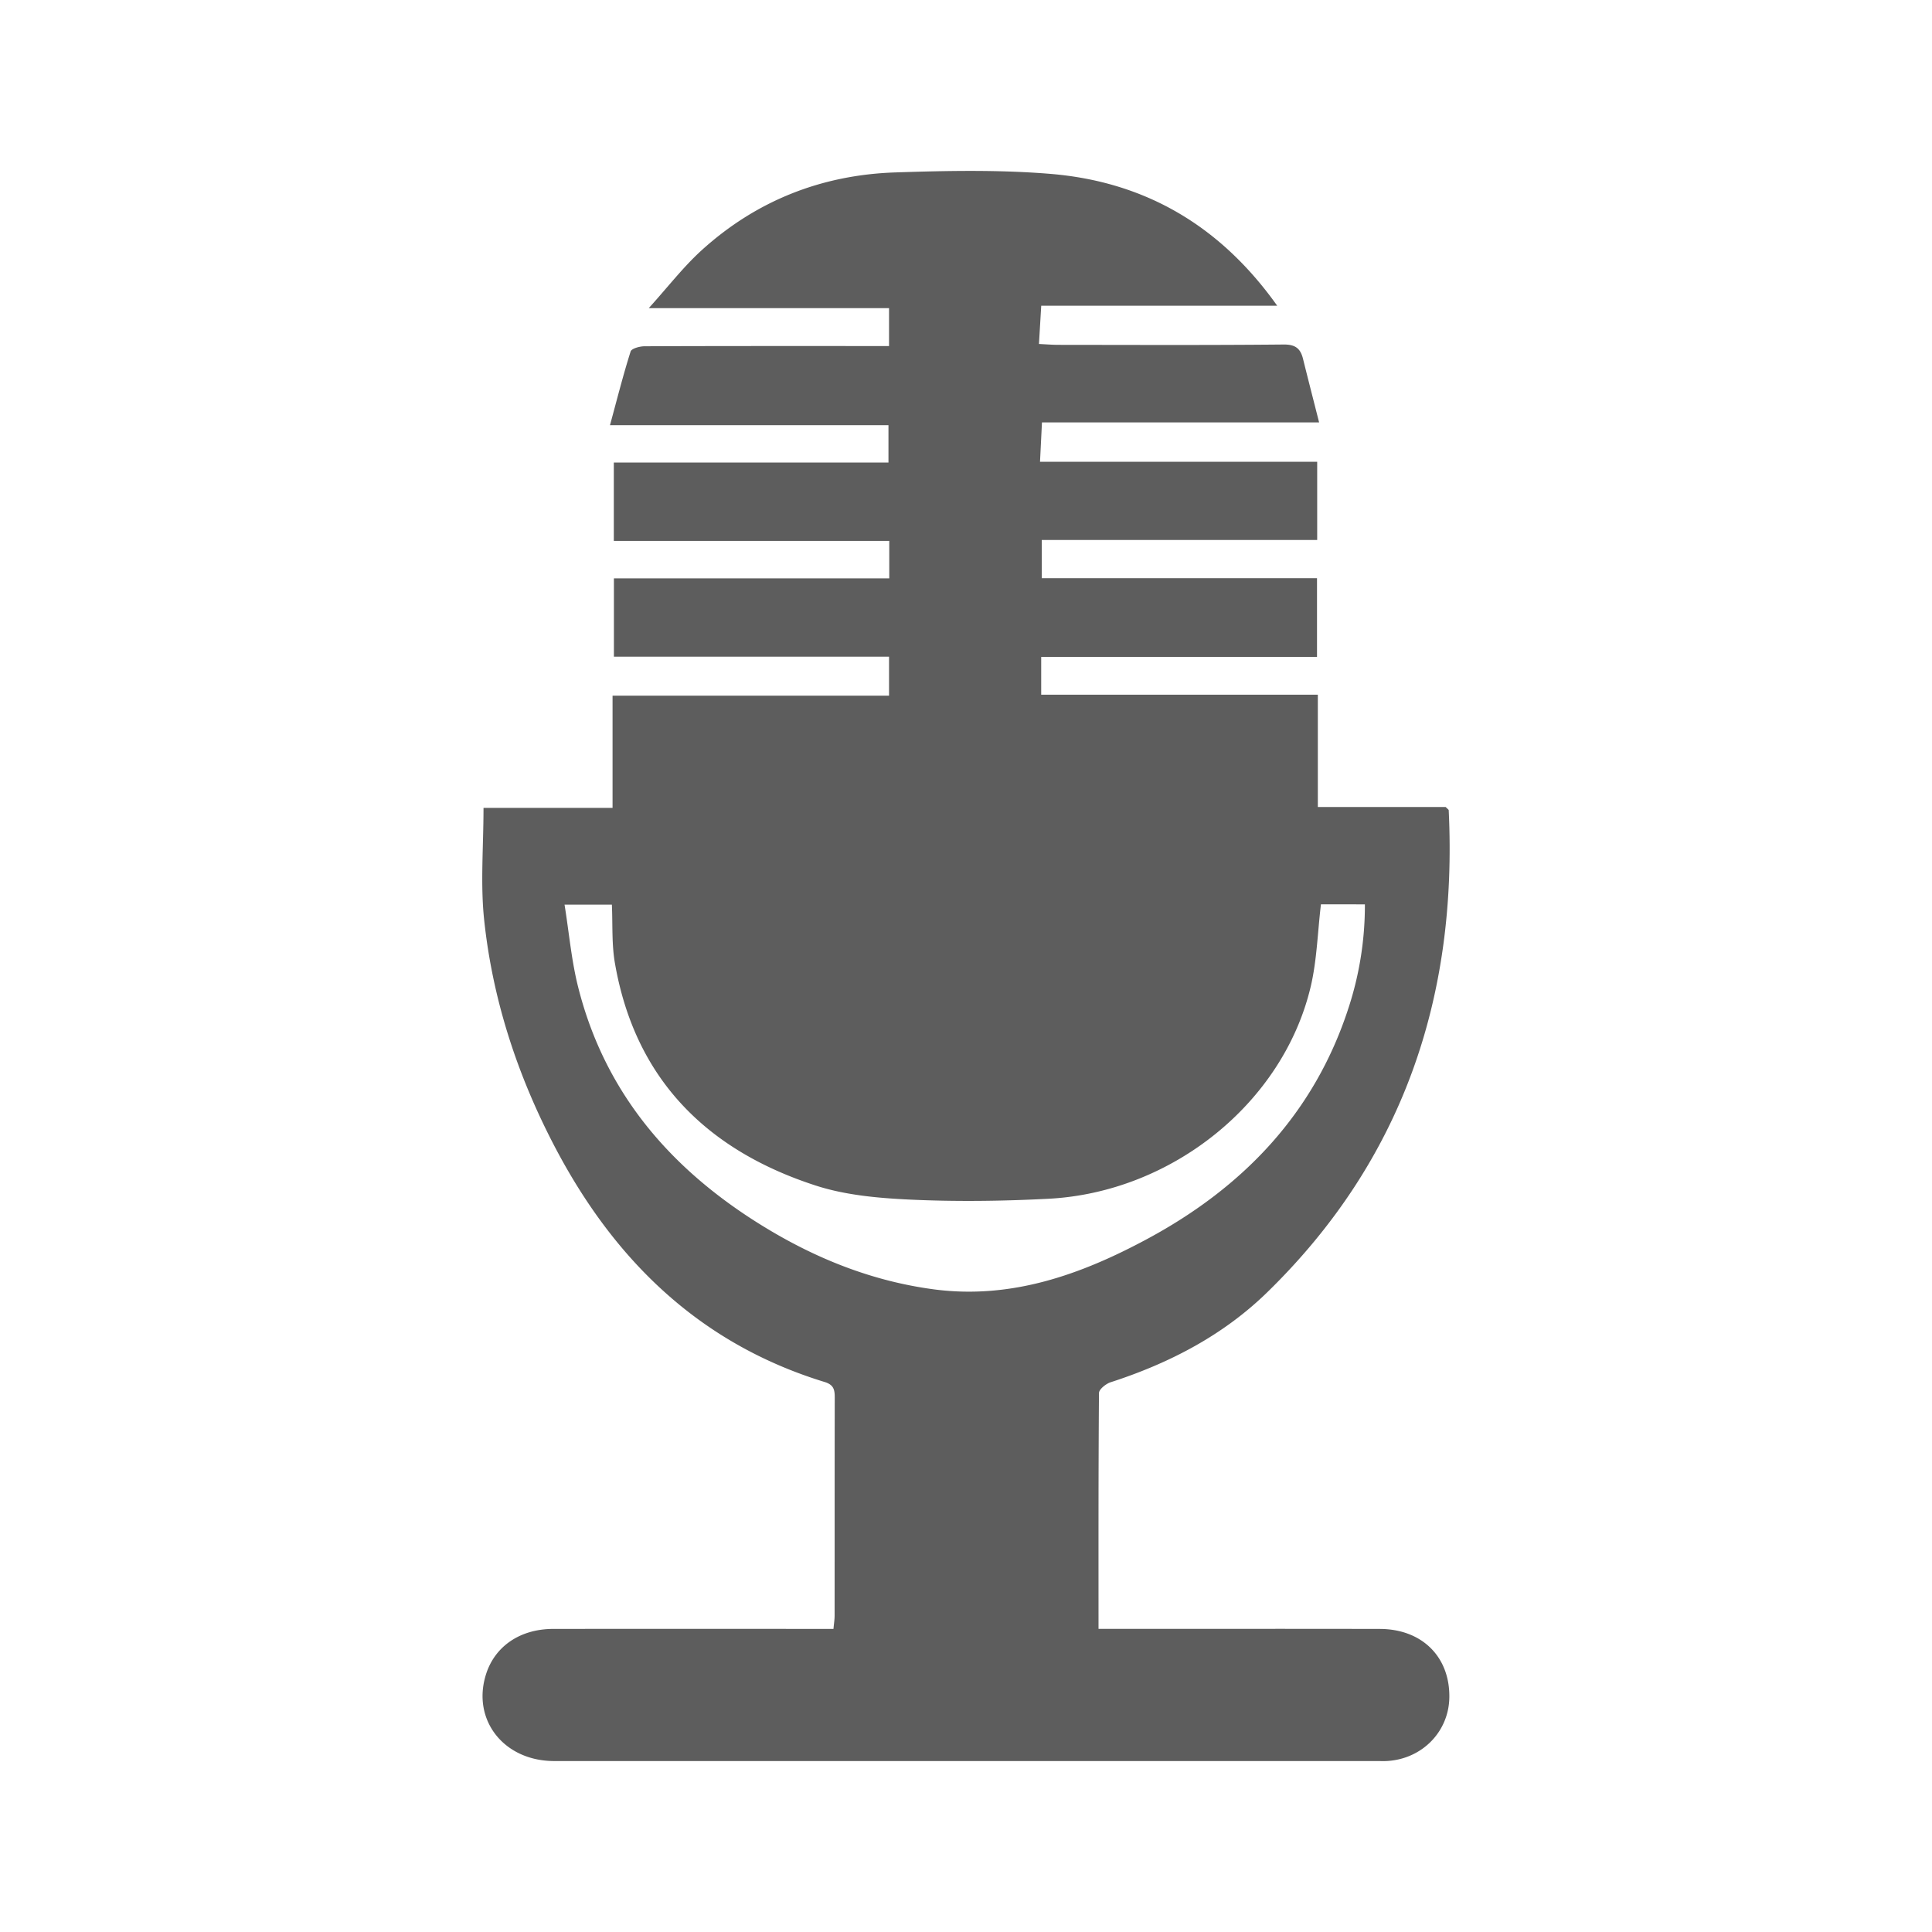 <?xml version="1.0" standalone="no"?><!DOCTYPE svg PUBLIC "-//W3C//DTD SVG 1.1//EN" "http://www.w3.org/Graphics/SVG/1.1/DTD/svg11.dtd"><svg t="1742440506328" class="icon" viewBox="0 0 1024 1024" version="1.1" xmlns="http://www.w3.org/2000/svg" p-id="7775" xmlns:xlink="http://www.w3.org/1999/xlink" width="200" height="200"><path d="M582.24 863.336h10.672c46.136 0 92.264-0.064 138.4 0.032 22.392 0.048 37.208 14.808 36.864 36.352-0.288 18.096-14.352 32.496-32.888 33.648-1.64 0.104-3.296 0.032-4.944 0.032-145.544 0-291.08 0.016-436.624-0.008-26.736-0.008-43.808-21.864-36.096-46.064 4.728-14.832 18.104-23.944 35.568-23.968 46.136-0.056 92.264-0.016 138.4-0.016h10.16c0.256-2.808 0.608-4.912 0.608-7.016 0.032-38.448-0.008-76.888 0.072-115.336 0.008-4.144-0.32-6.96-5.328-8.496-66.464-20.336-111.92-64.944-143.384-125.32-19.576-37.56-32.624-77.408-37.096-119.512-2.048-19.256-0.352-38.904-0.352-59.472h68.392v-59.464h146.544v-20.672h-145.824v-41.512h145.944v-19.864h-145.992v-41.528h145.568V225.36h-147.6c3.824-14.048 7.008-26.68 10.936-39.072 0.504-1.576 4.824-2.752 7.376-2.76 39.816-0.168 79.632-0.12 119.456-0.12h10.136v-20.08h-127.36c10.256-11.328 18.384-21.936 28.128-30.768 28.96-26.24 63.576-39.864 102.456-41.168 27.408-0.92 55.032-1.48 82.312 0.768 50.016 4.128 89.984 27.36 120.2 69.888h-125.072l-1.2 20.272c3.896 0.184 7.056 0.448 10.216 0.456 39.816 0.032 79.64 0.208 119.448-0.176 6.264-0.064 8.936 2.128 10.288 7.576 2.68 10.808 5.456 21.584 8.528 33.704h-146.888l-1.032 20.856h146.904v41.464H552.16v20.272h145.88v41.704h-146.184v20.016h146.624v59.528h67.76c0.912 0.976 1.592 1.36 1.608 1.768 4.752 99.096-24.432 185.584-96.344 255.608-23.36 22.744-51.864 37.496-82.856 47.528-2.496 0.808-6.144 3.736-6.16 5.712-0.336 41.136-0.248 82.296-0.248 125z m117.888-384.016c-1.808 15.128-2.144 29.816-5.472 43.8-14.608 61.368-73.448 108.856-138.976 112.248-24.104 1.248-48.344 1.576-72.44 0.488-17.112-0.776-34.856-2.28-50.992-7.52-57.632-18.72-95.696-56.4-106.336-117.888-1.752-10.104-1.128-20.608-1.608-30.968h-25.08c2.416 15.064 3.664 29.568 7.16 43.504 14.544 58 51.216 99.024 101.488 129 26.872 16.024 55.688 27.2 86.848 31.368 41.112 5.504 78.208-7.76 113.4-26.712 50.88-27.4 88.736-66.8 106.792-122.944a174.976 174.976 0 0 0 8.512-54.36c-8.344-0.016-15.928-0.016-23.296-0.016z" fill="#5D5D5D" p-id="7776"></path></svg>